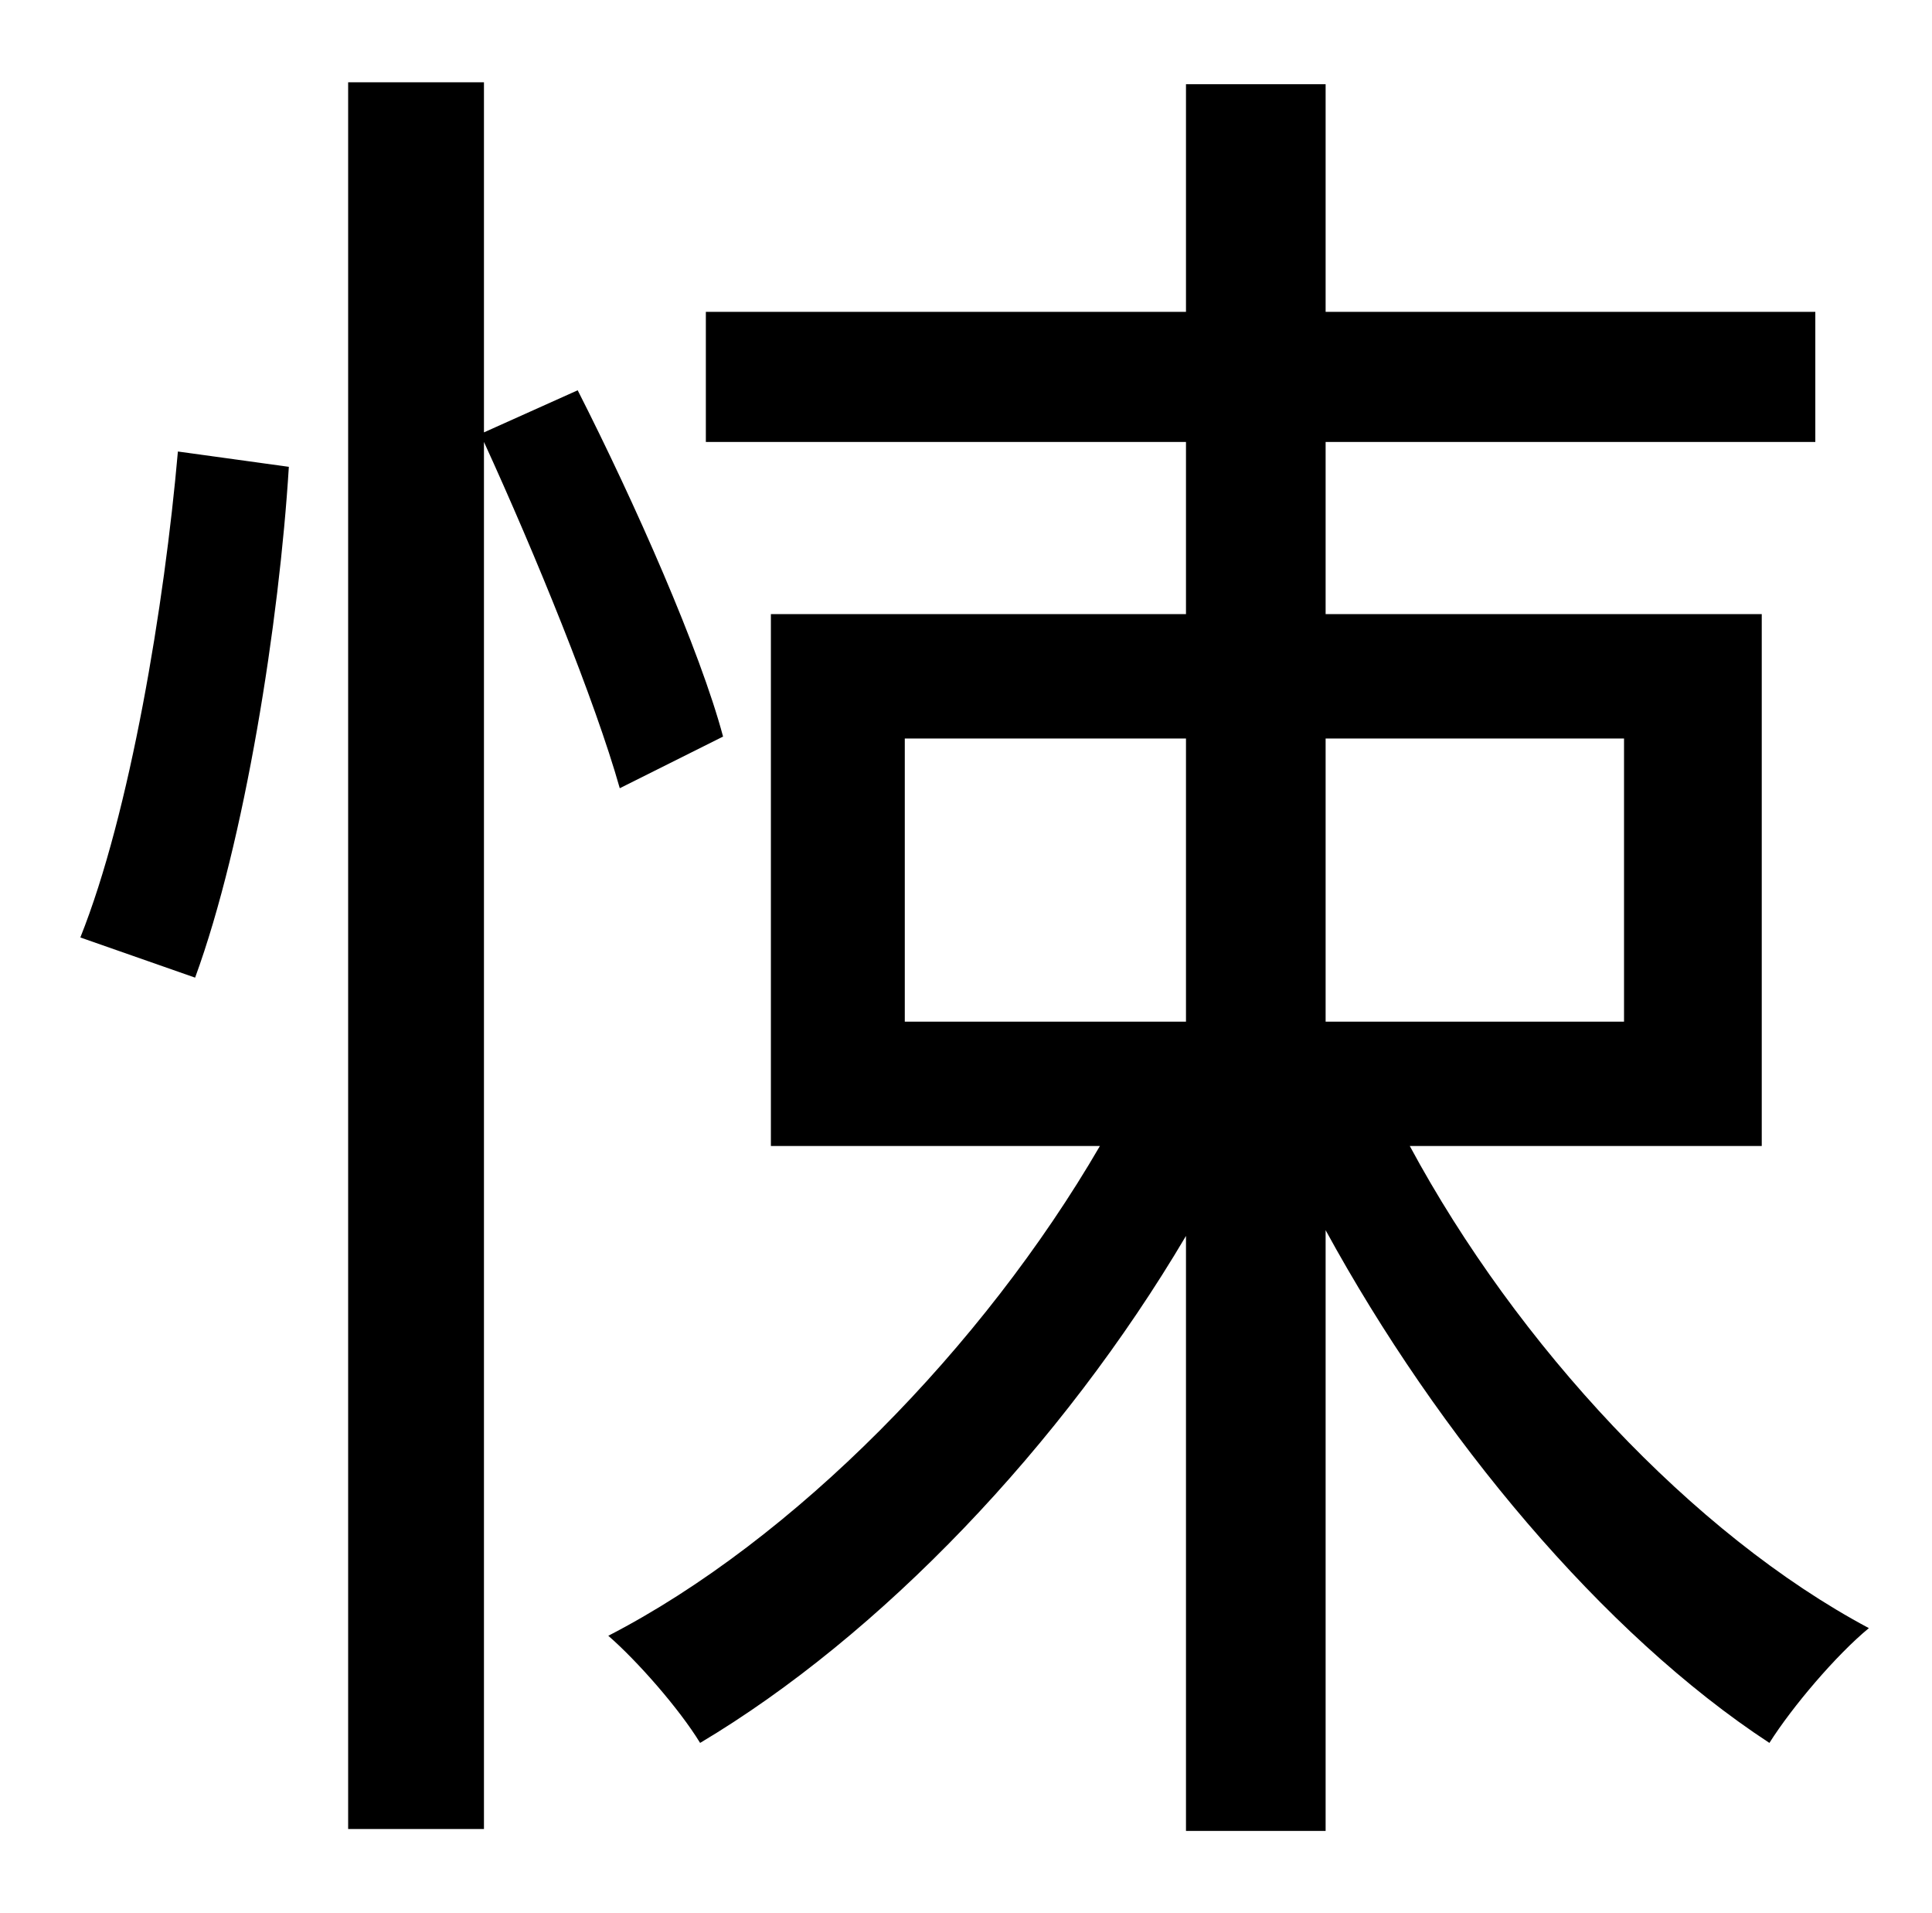 <?xml version="1.0" standalone="no"?>
<!DOCTYPE svg PUBLIC "-//W3C//DTD SVG 1.1//EN" "http://www.w3.org/Graphics/SVG/1.1/DTD/svg11.dtd" >
<svg xmlns="http://www.w3.org/2000/svg" xmlns:xlink="http://www.w3.org/1999/xlink" version="1.1" viewBox="-10 0 1010 1000">
   <path fill="currentColor"
d="M92 511l-60 -21c26 -65 44 -174 51 -254l58 8c-5 81 -23 196 -49 267zM368 385l-54 27c-13 -46 -44 -122 -71 -181v725h-71v-913h71v183l49 -22c30 59 64 136 76 181zM463 386v148h147v-148h-147zM839 386h-156v148h156v-148zM911 599h-184c56 104 148 203 240 252
c-17 14 -40 41 -52 60c-87 -57 -173 -160 -232 -268v314h-73v-311c-65 110 -160 209 -254 265c-11 -18 -33 -43 -48 -56c97 -50 196 -151 257 -256h-172v-278h217v-90h-251v-68h251v-119h73v119h256v68h-256v90h228v278z" />
</svg>
